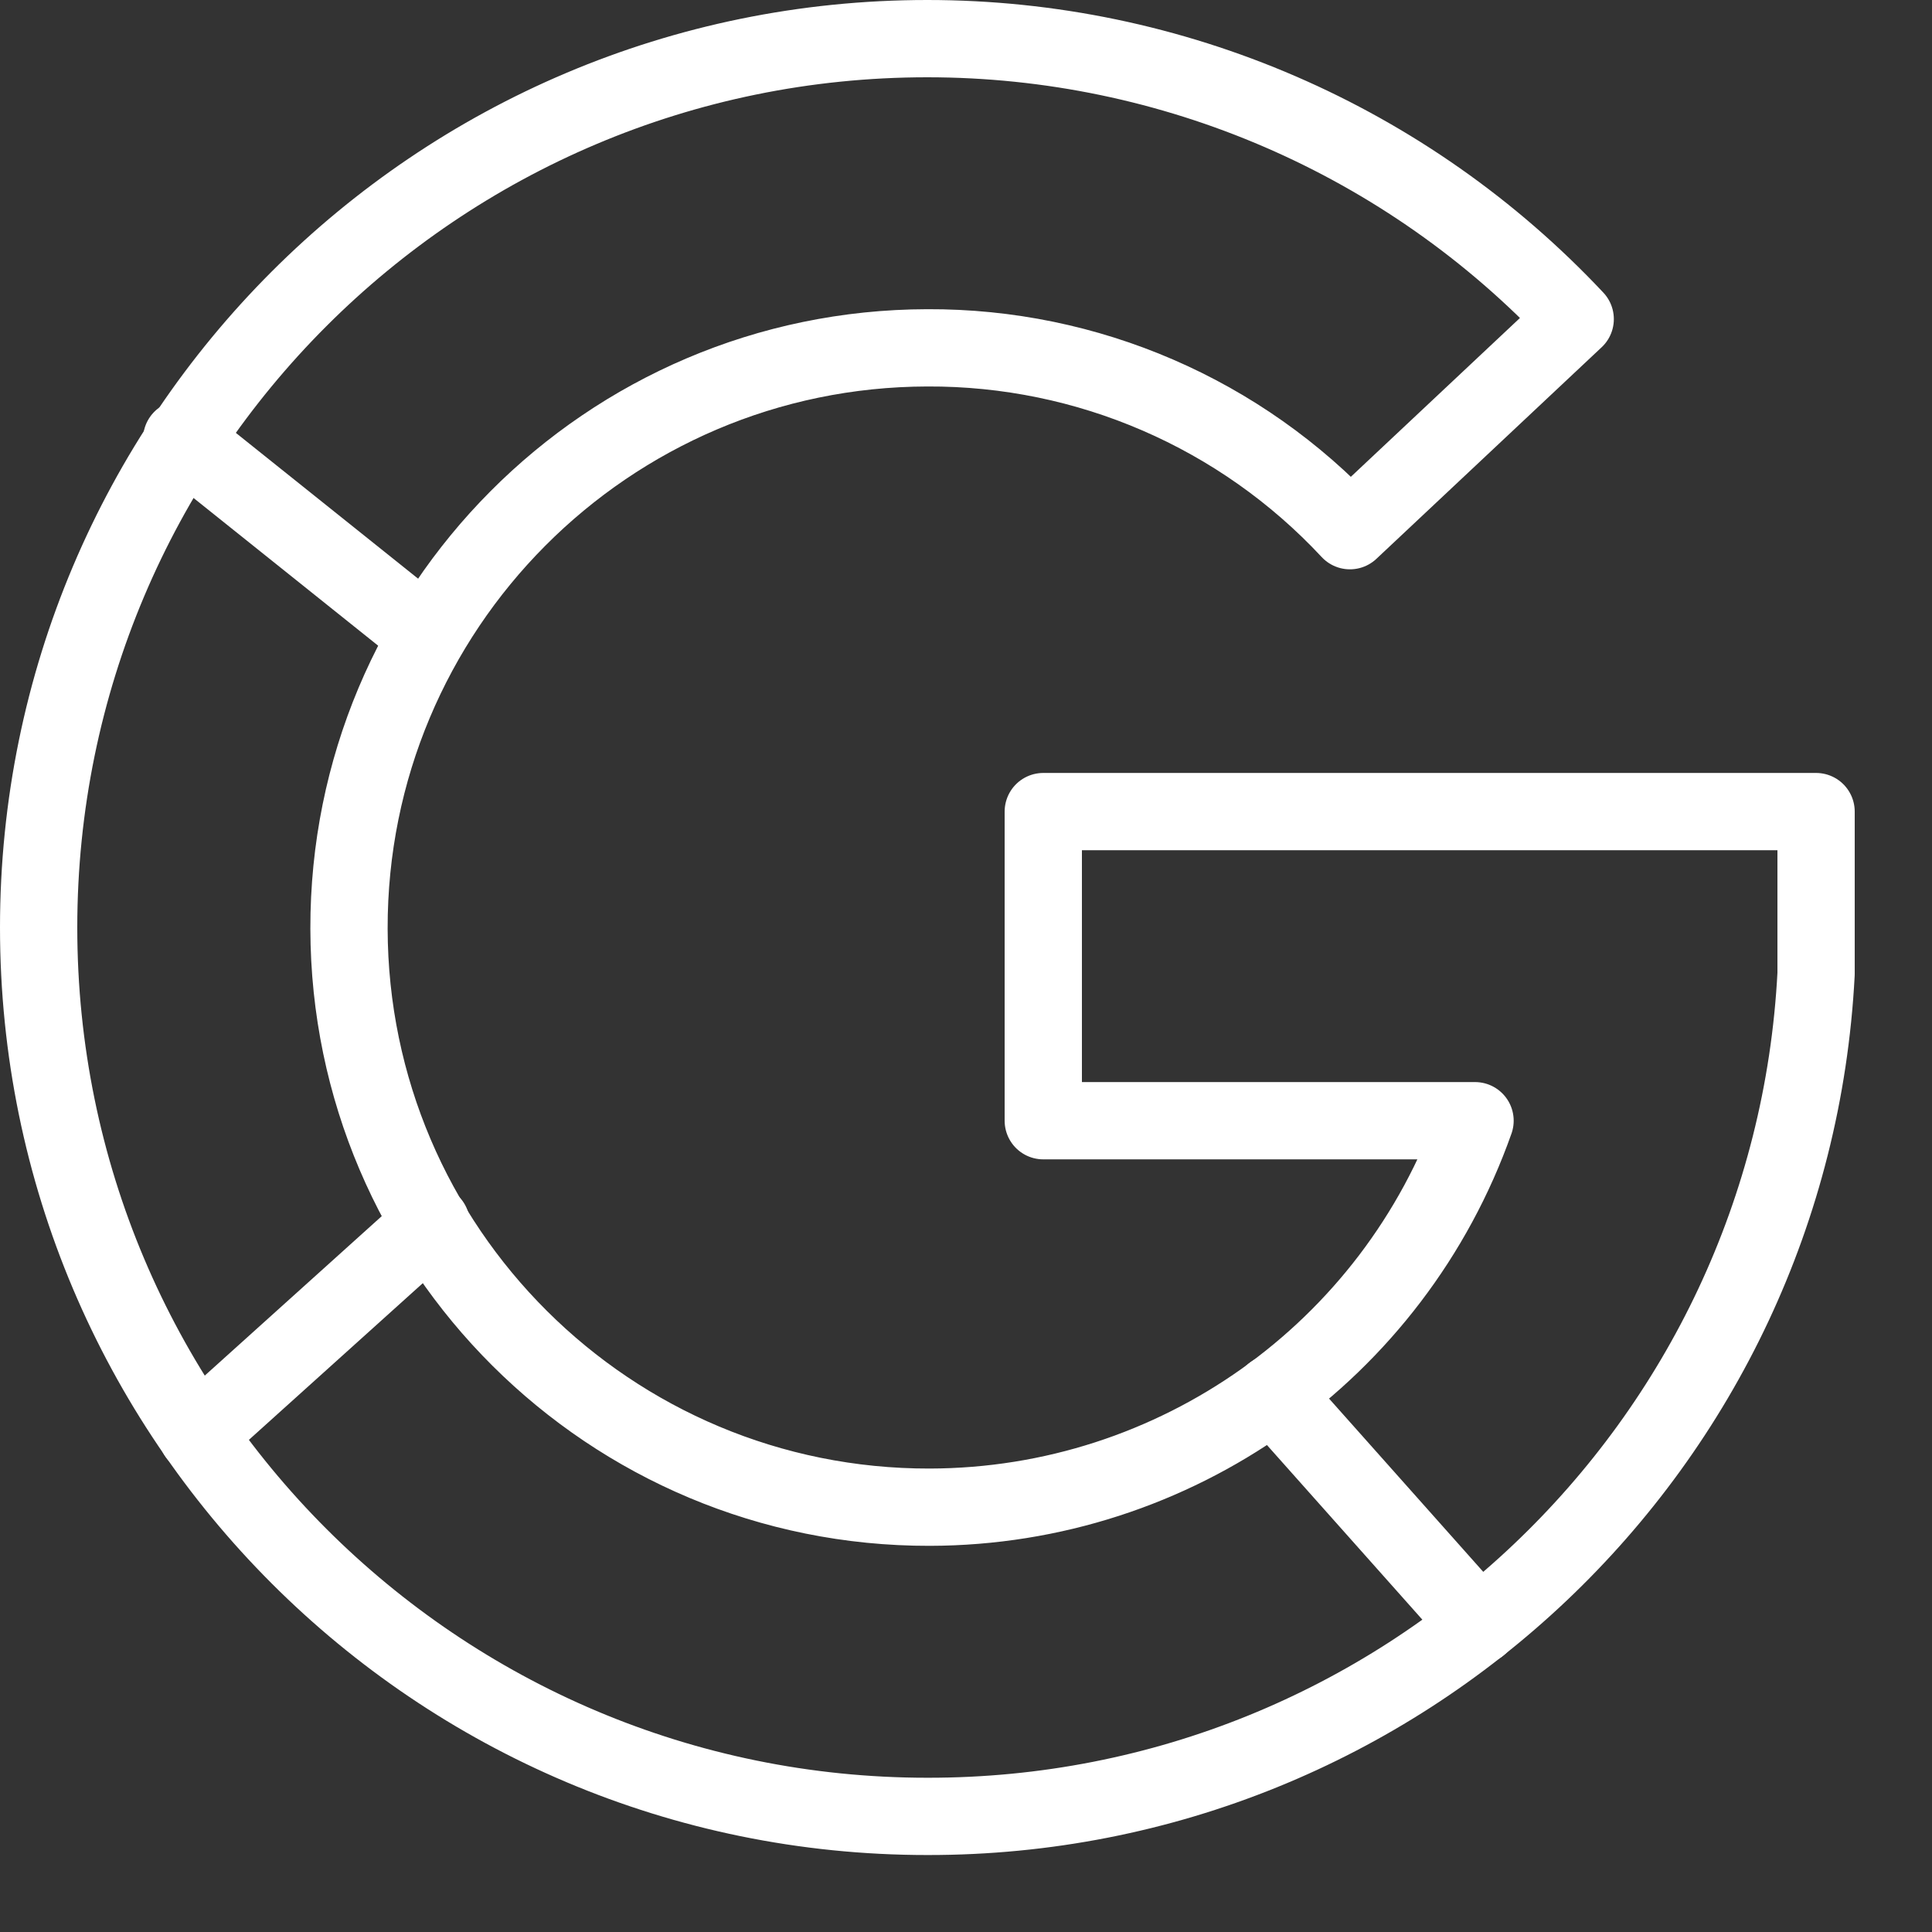 <svg width="25px" height="25px" viewBox="0 0 25 25" version="1.1" xmlns:xlink="http://www.w3.org/1999/xlink" xmlns="http://www.w3.org/2000/svg">
  <rect x="0" y="0" width="25" height="25" fill="#333333" stroke="none"/>
  <desc>Created with Lunacy</desc>
  <g id="social-media-google" transform="translate(0.5 0.5)">
    <path d="M11.5 23.004L11.5 23.004C5.149 23.004 0 17.855 0 11.502C-0 5.15 5.148 0 11.5 0C14.675 -0 17.71 1.313 19.883 3.629L16.968 6.367L16.968 6.367C15.556 4.85 13.573 3.992 11.5 4.001L11.5 4.001C7.358 4.009 4.008 7.375 4.016 11.518C4.025 15.661 7.39 19.012 11.532 19.003C14.705 18.996 17.53 16.994 18.587 14.002L13 14.002L13 10.002L23 10.002L23 12.102L23 12.102C22.681 18.219 17.625 23.012 11.5 23.004L11.5 23.004Z" id="Path" fill="none" stroke="#FFFFFF" stroke-width="1" stroke-linecap="round" stroke-linejoin="round"/>
    <path d="M3.15 2.52L0 0" transform="translate(1.851 5.181)" id="Path" fill="none" stroke="#FFFFFF" stroke-width="1" stroke-linecap="round" stroke-linejoin="round"/>
    <path d="M3.03 0L0 2.73" transform="translate(2.05 15.333)" id="Path" fill="none" stroke="#FFFFFF" stroke-width="1" stroke-linecap="round" stroke-linejoin="round"/>
    <path d="M0 0L2.67 3" transform="translate(15.971 17.533)" id="Path" fill="none" stroke="#FFFFFF" stroke-width="1" stroke-linecap="round" stroke-linejoin="round"/>
  </g>
</svg>